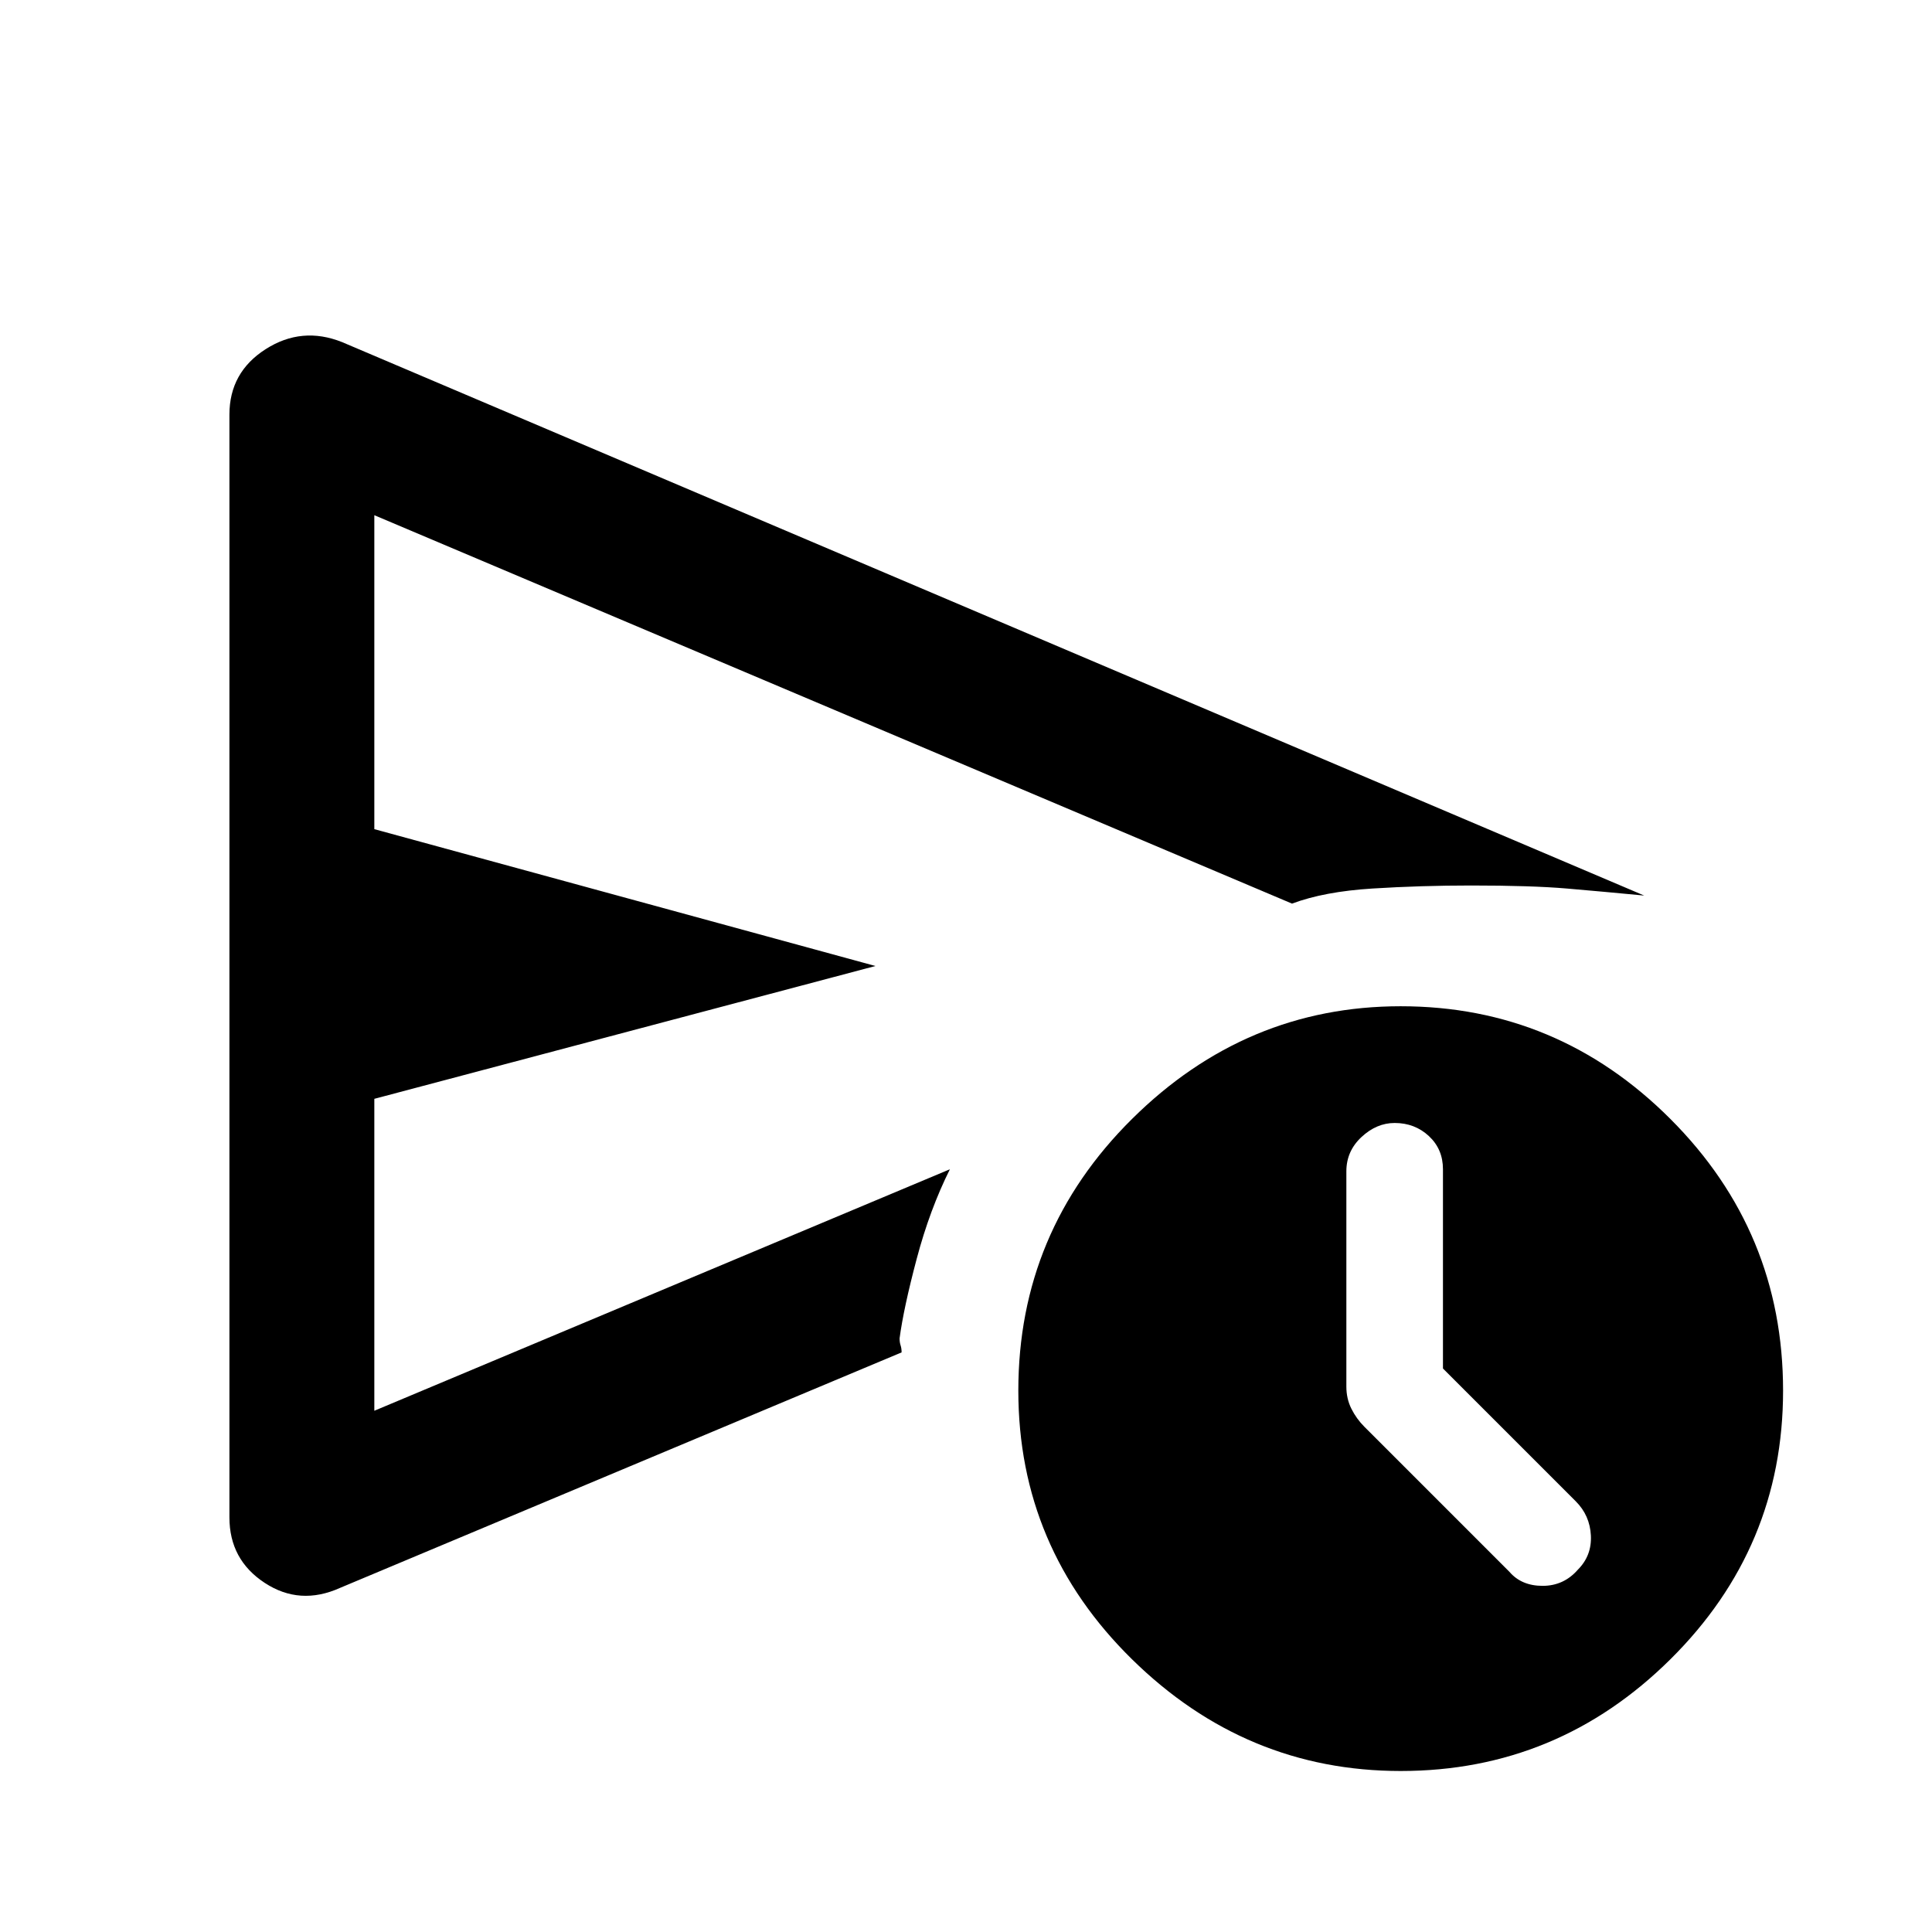 <svg xmlns="http://www.w3.org/2000/svg" width="48" height="48"><path d="M5.7 37.7V10.3q0-1.05.9-1.625T8.5 8.5l32.35 13.75q-1.05-.1-1.925-.175Q38.05 22 36.55 22q-1.25 0-2.45.075-1.2.075-2 .375L9.3 12.8v7.8L21.75 24 9.3 27.3v7.75l14.3-6q-.5 1-.825 2.225-.325 1.225-.425 1.975 0 .1.025.175.025.075.025.175L8.45 39.45q-1 .45-1.875-.125T5.7 37.7zM34.8 44q-3.85 0-6.675-2.775Q25.3 38.45 25.3 34.55q0-3.95 2.825-6.75T34.8 25q3.9 0 6.7 2.8 2.8 2.8 2.8 6.75 0 3.9-2.8 6.675T34.8 44zm4.4-5q.35-.35.325-.85-.025-.5-.375-.85l-3.3-3.3v-4.95q0-.5-.35-.825-.35-.325-.85-.325-.45 0-.825.35-.375.35-.375.85v5.35q0 .3.125.55.125.25.325.45l3.6 3.6q.3.35.825.35.525 0 .875-.4zM9.3 29.05V12.8v22.25z"/></svg>